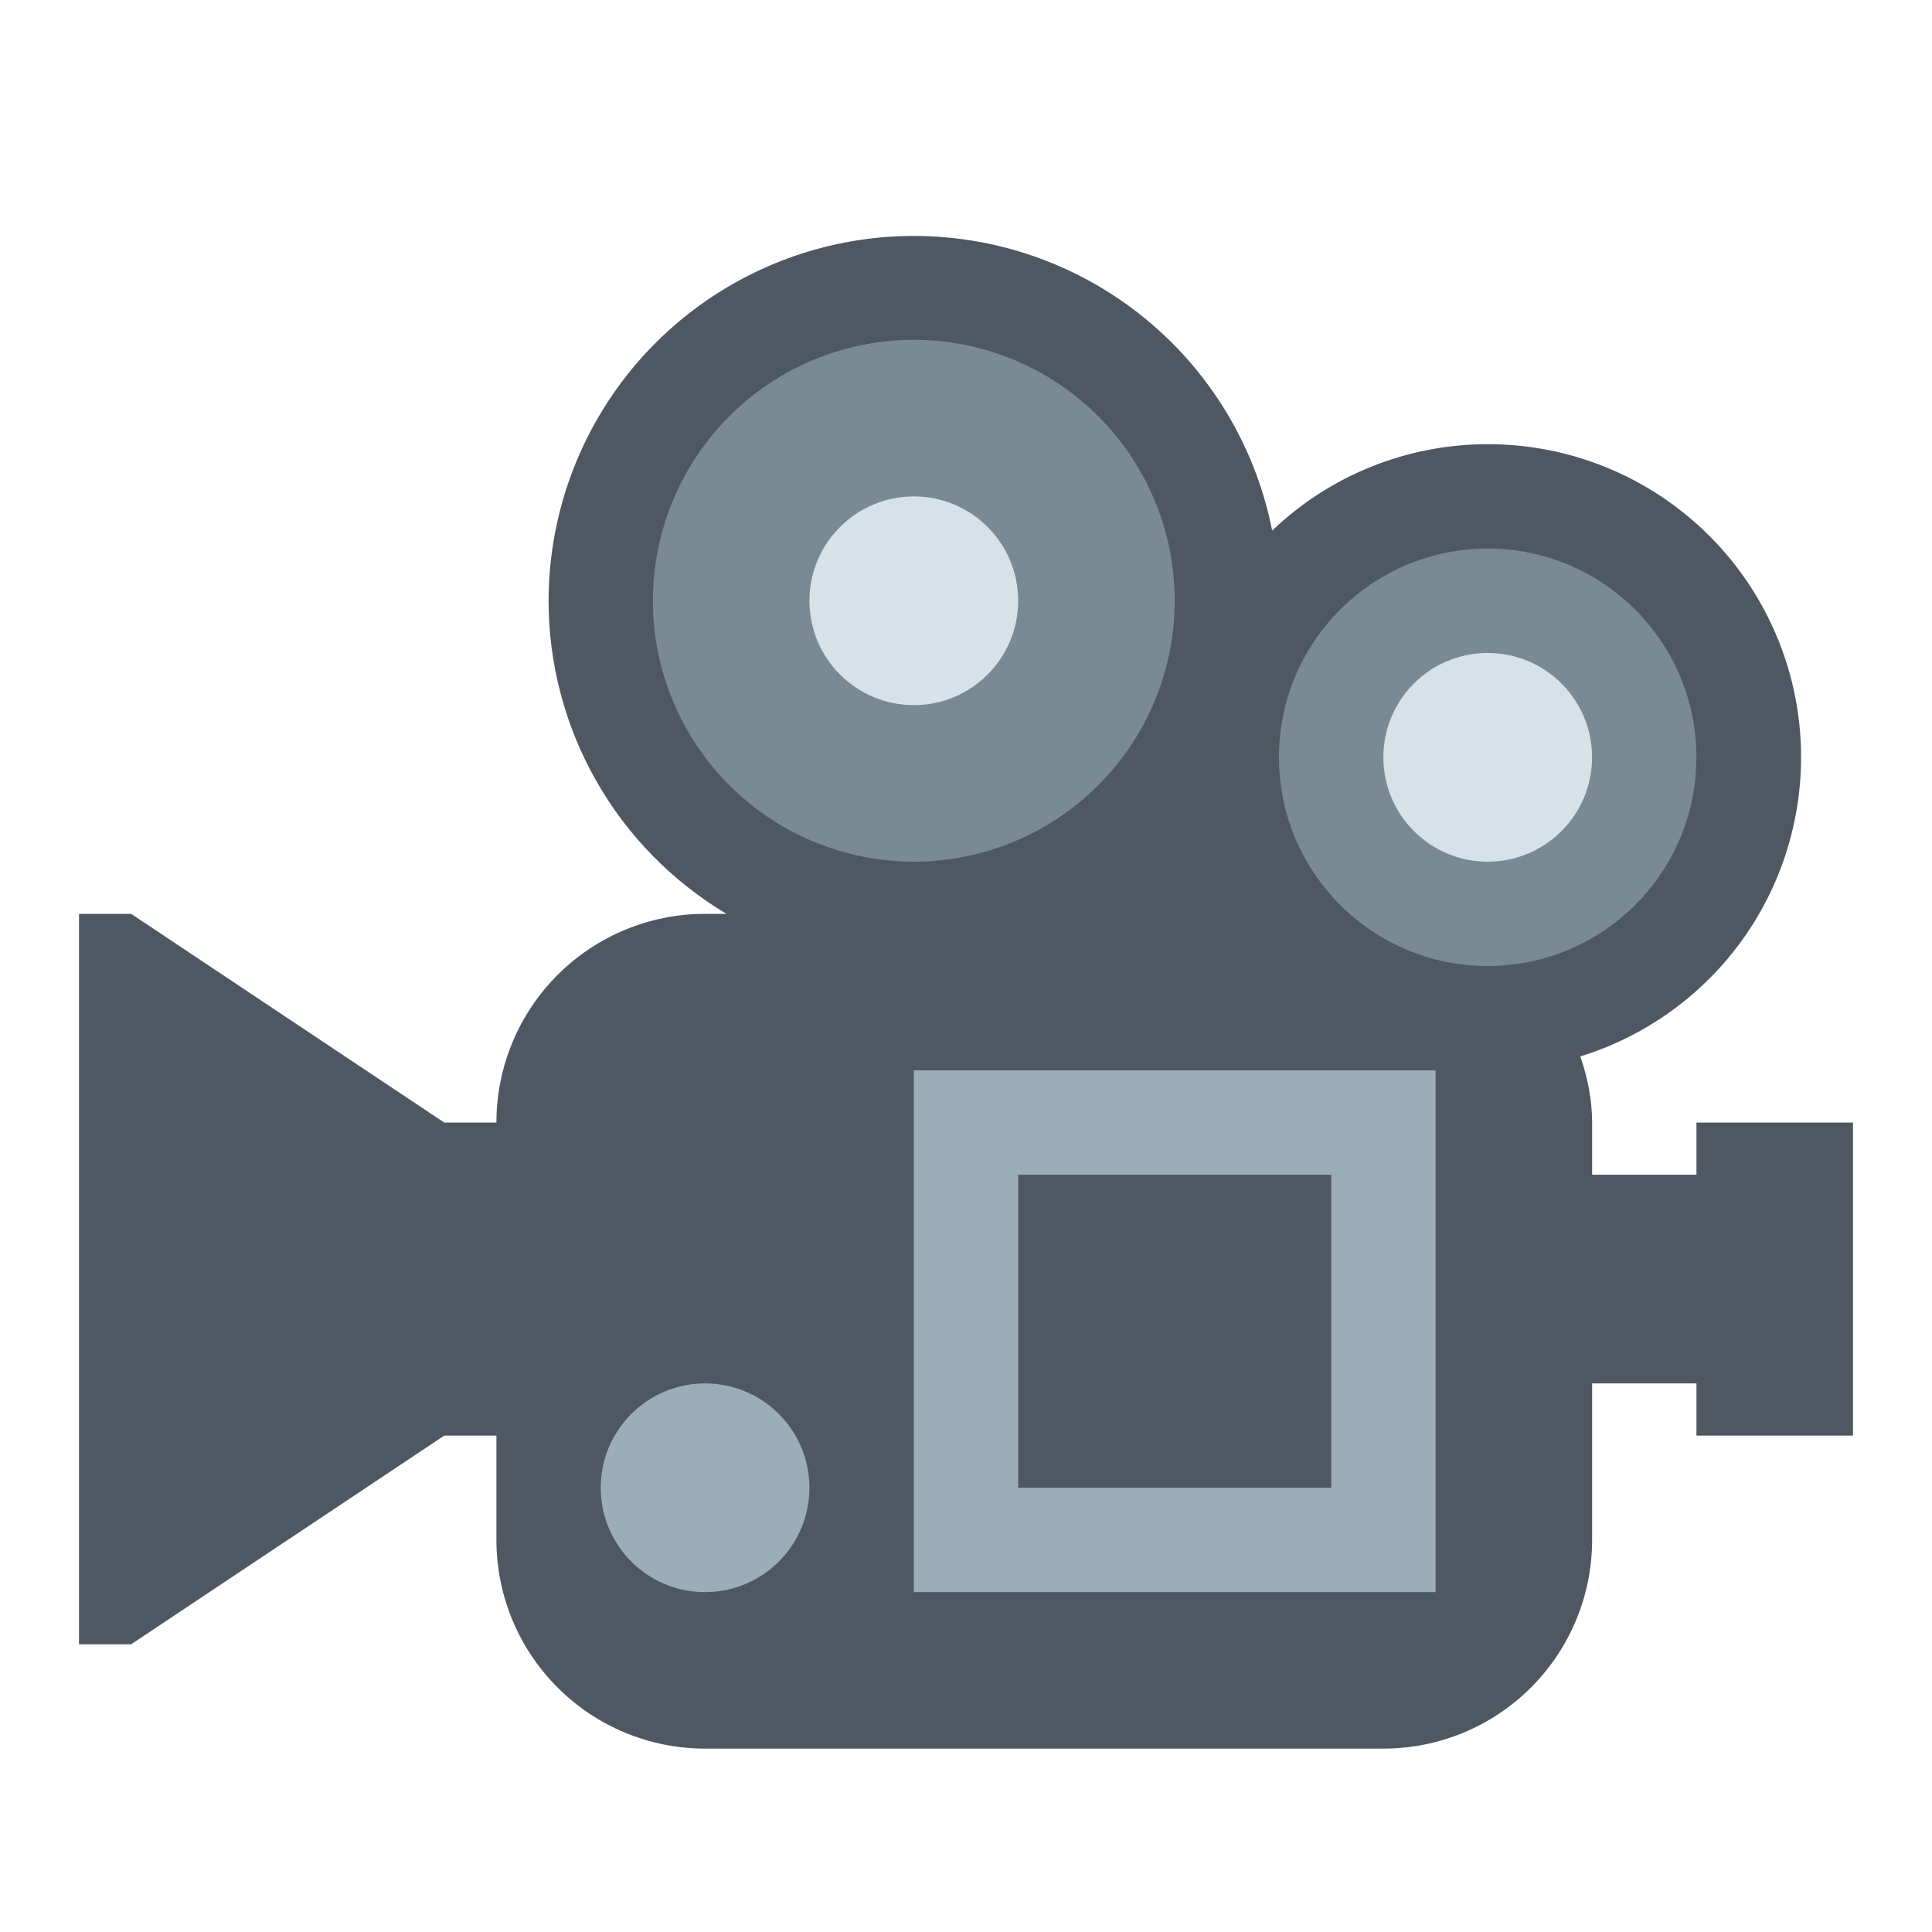 <svg xmlns="http://www.w3.org/2000/svg" width="36" height="36" fill="none" viewBox="0 0 36 36"><path fill="#4F5862" d="M31.611 20.917V21.889H29.667V20.917C29.667 20.483 29.579 20.074 29.448 19.684C30.783 19.272 31.925 18.395 32.668 17.212C33.41 16.028 33.704 14.618 33.495 13.237C33.286 11.856 32.588 10.596 31.529 9.686C30.469 8.775 29.118 8.275 27.721 8.277C26.225 8.276 24.786 8.853 23.705 9.887C23.378 8.229 22.447 6.752 21.091 5.743C19.735 4.734 18.053 4.265 16.371 4.428C14.689 4.592 13.128 5.375 11.991 6.625C10.855 7.876 10.224 9.505 10.222 11.194C10.222 12.37 10.528 13.526 11.109 14.549C11.69 15.571 12.526 16.425 13.537 17.028H13.139C12.107 17.028 11.118 17.438 10.389 18.167C9.66 18.896 9.25 19.885 9.25 20.917H8.278L2.444 17.028H1.472V30.639H2.444L8.278 26.75H9.25V28.694C9.25 29.726 9.66 30.715 10.389 31.444C11.118 32.174 12.107 32.583 13.139 32.583H25.778C26.809 32.583 27.798 32.174 28.528 31.444C29.257 30.715 29.667 29.726 29.667 28.694V25.778H31.611V26.75H34.528V20.917H31.611Z"/><path fill="#798A95" d="M21.889 11.194C21.889 12.484 21.376 13.72 20.465 14.632C20.013 15.083 19.477 15.441 18.887 15.686C18.297 15.93 17.665 16.056 17.027 16.056C16.388 16.055 15.756 15.93 15.166 15.685C14.577 15.441 14.041 15.083 13.589 14.631C12.678 13.72 12.166 12.483 12.166 11.194C12.166 9.904 12.678 8.668 13.59 7.756C14.502 6.844 15.738 6.332 17.028 6.332C18.317 6.333 19.554 6.845 20.465 7.757C21.377 8.668 21.889 9.905 21.889 11.194Z"/><path fill="#D7E1E8" d="M17.028 13.139C18.102 13.139 18.972 12.268 18.972 11.194C18.972 10.121 18.102 9.25 17.028 9.25C15.954 9.25 15.083 10.121 15.083 11.194C15.083 12.268 15.954 13.139 17.028 13.139Z"/><path fill="#798A95" d="M27.721 18C29.869 18 31.61 16.259 31.61 14.111C31.61 11.963 29.869 10.222 27.721 10.222C25.573 10.222 23.832 11.963 23.832 14.111C23.832 16.259 25.573 18 27.721 18Z"/><path fill="#D7E1E8" d="M27.721 16.056C28.795 16.056 29.666 15.185 29.666 14.111C29.666 13.037 28.795 12.167 27.721 12.167C26.647 12.167 25.777 13.037 25.777 14.111C25.777 15.185 26.647 16.056 27.721 16.056Z"/><path fill="#9CADBA" d="M17.028 19.945H26.75V29.667H17.028V19.945Z"/><path fill="#4F5862" d="M18.972 21.889H24.806V27.722H18.972V21.889Z"/><path fill="#9CADBA" d="M13.138 29.667C14.212 29.667 15.082 28.796 15.082 27.722C15.082 26.648 14.212 25.778 13.138 25.778C12.064 25.778 11.194 26.648 11.194 27.722C11.194 28.796 12.064 29.667 13.138 29.667Z"/></svg>
